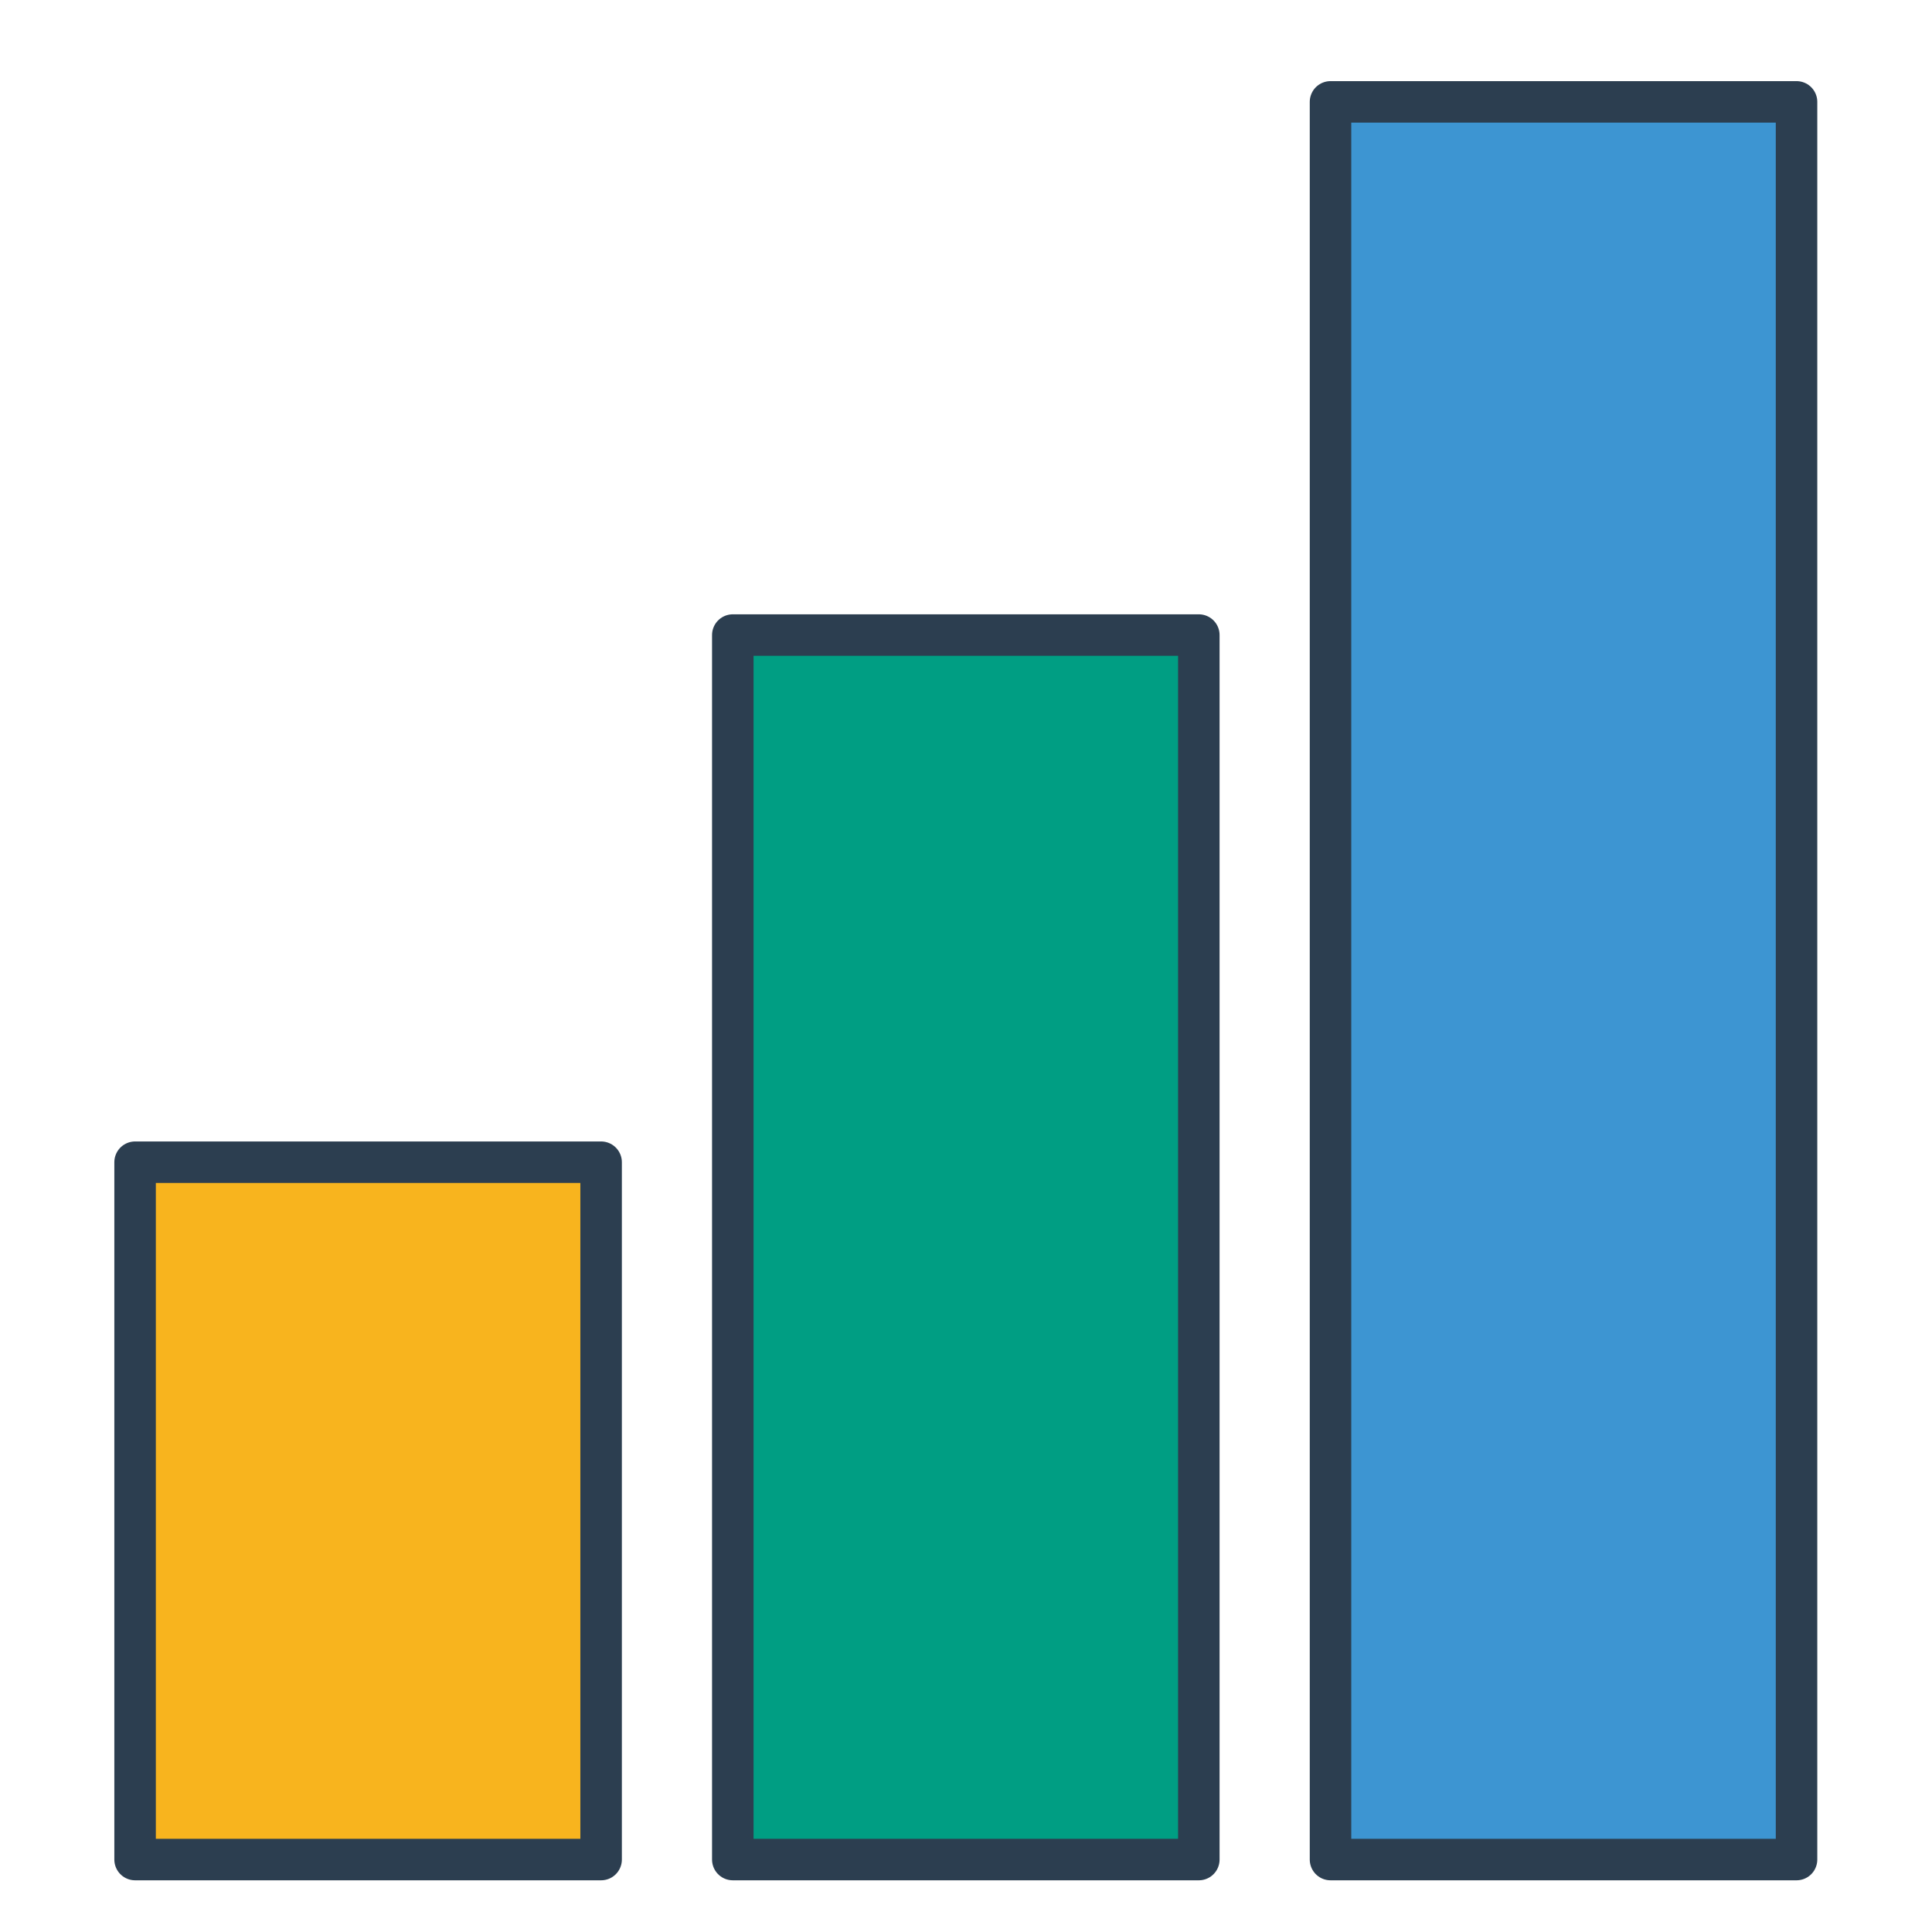 <?xml version="1.0" ?><svg id="Слой_1" style="enable-background:new 0 0 512 512;" version="1.1" viewBox="0 0 512 512" xml:space="preserve" xmlns="http://www.w3.org/2000/svg" xmlns:xlink="http://www.w3.org/1999/xlink"><style type="text/css">
	.st0{fill:#F8B41E;stroke:#2C3E50;stroke-width:11;stroke-linecap:round;stroke-linejoin:round;stroke-miterlimit:10;}
	.st1{fill:#009E83;stroke:#2C3E50;stroke-width:11;stroke-linecap:round;stroke-linejoin:round;stroke-miterlimit:10;}
	.st2{fill:#3D95D2;stroke:#2C3E50;stroke-width:11;stroke-linecap:round;stroke-linejoin:round;stroke-miterlimit:10;}
</style><g><rect class="st0" height="184.8" width="123.5" x="35.8" y="308"/><rect class="st1" height="324.5" width="123.5" x="194.2" y="168.3"/><rect class="st2" height="465.8" width="123.5" x="352.6" y="27"/></g></svg>